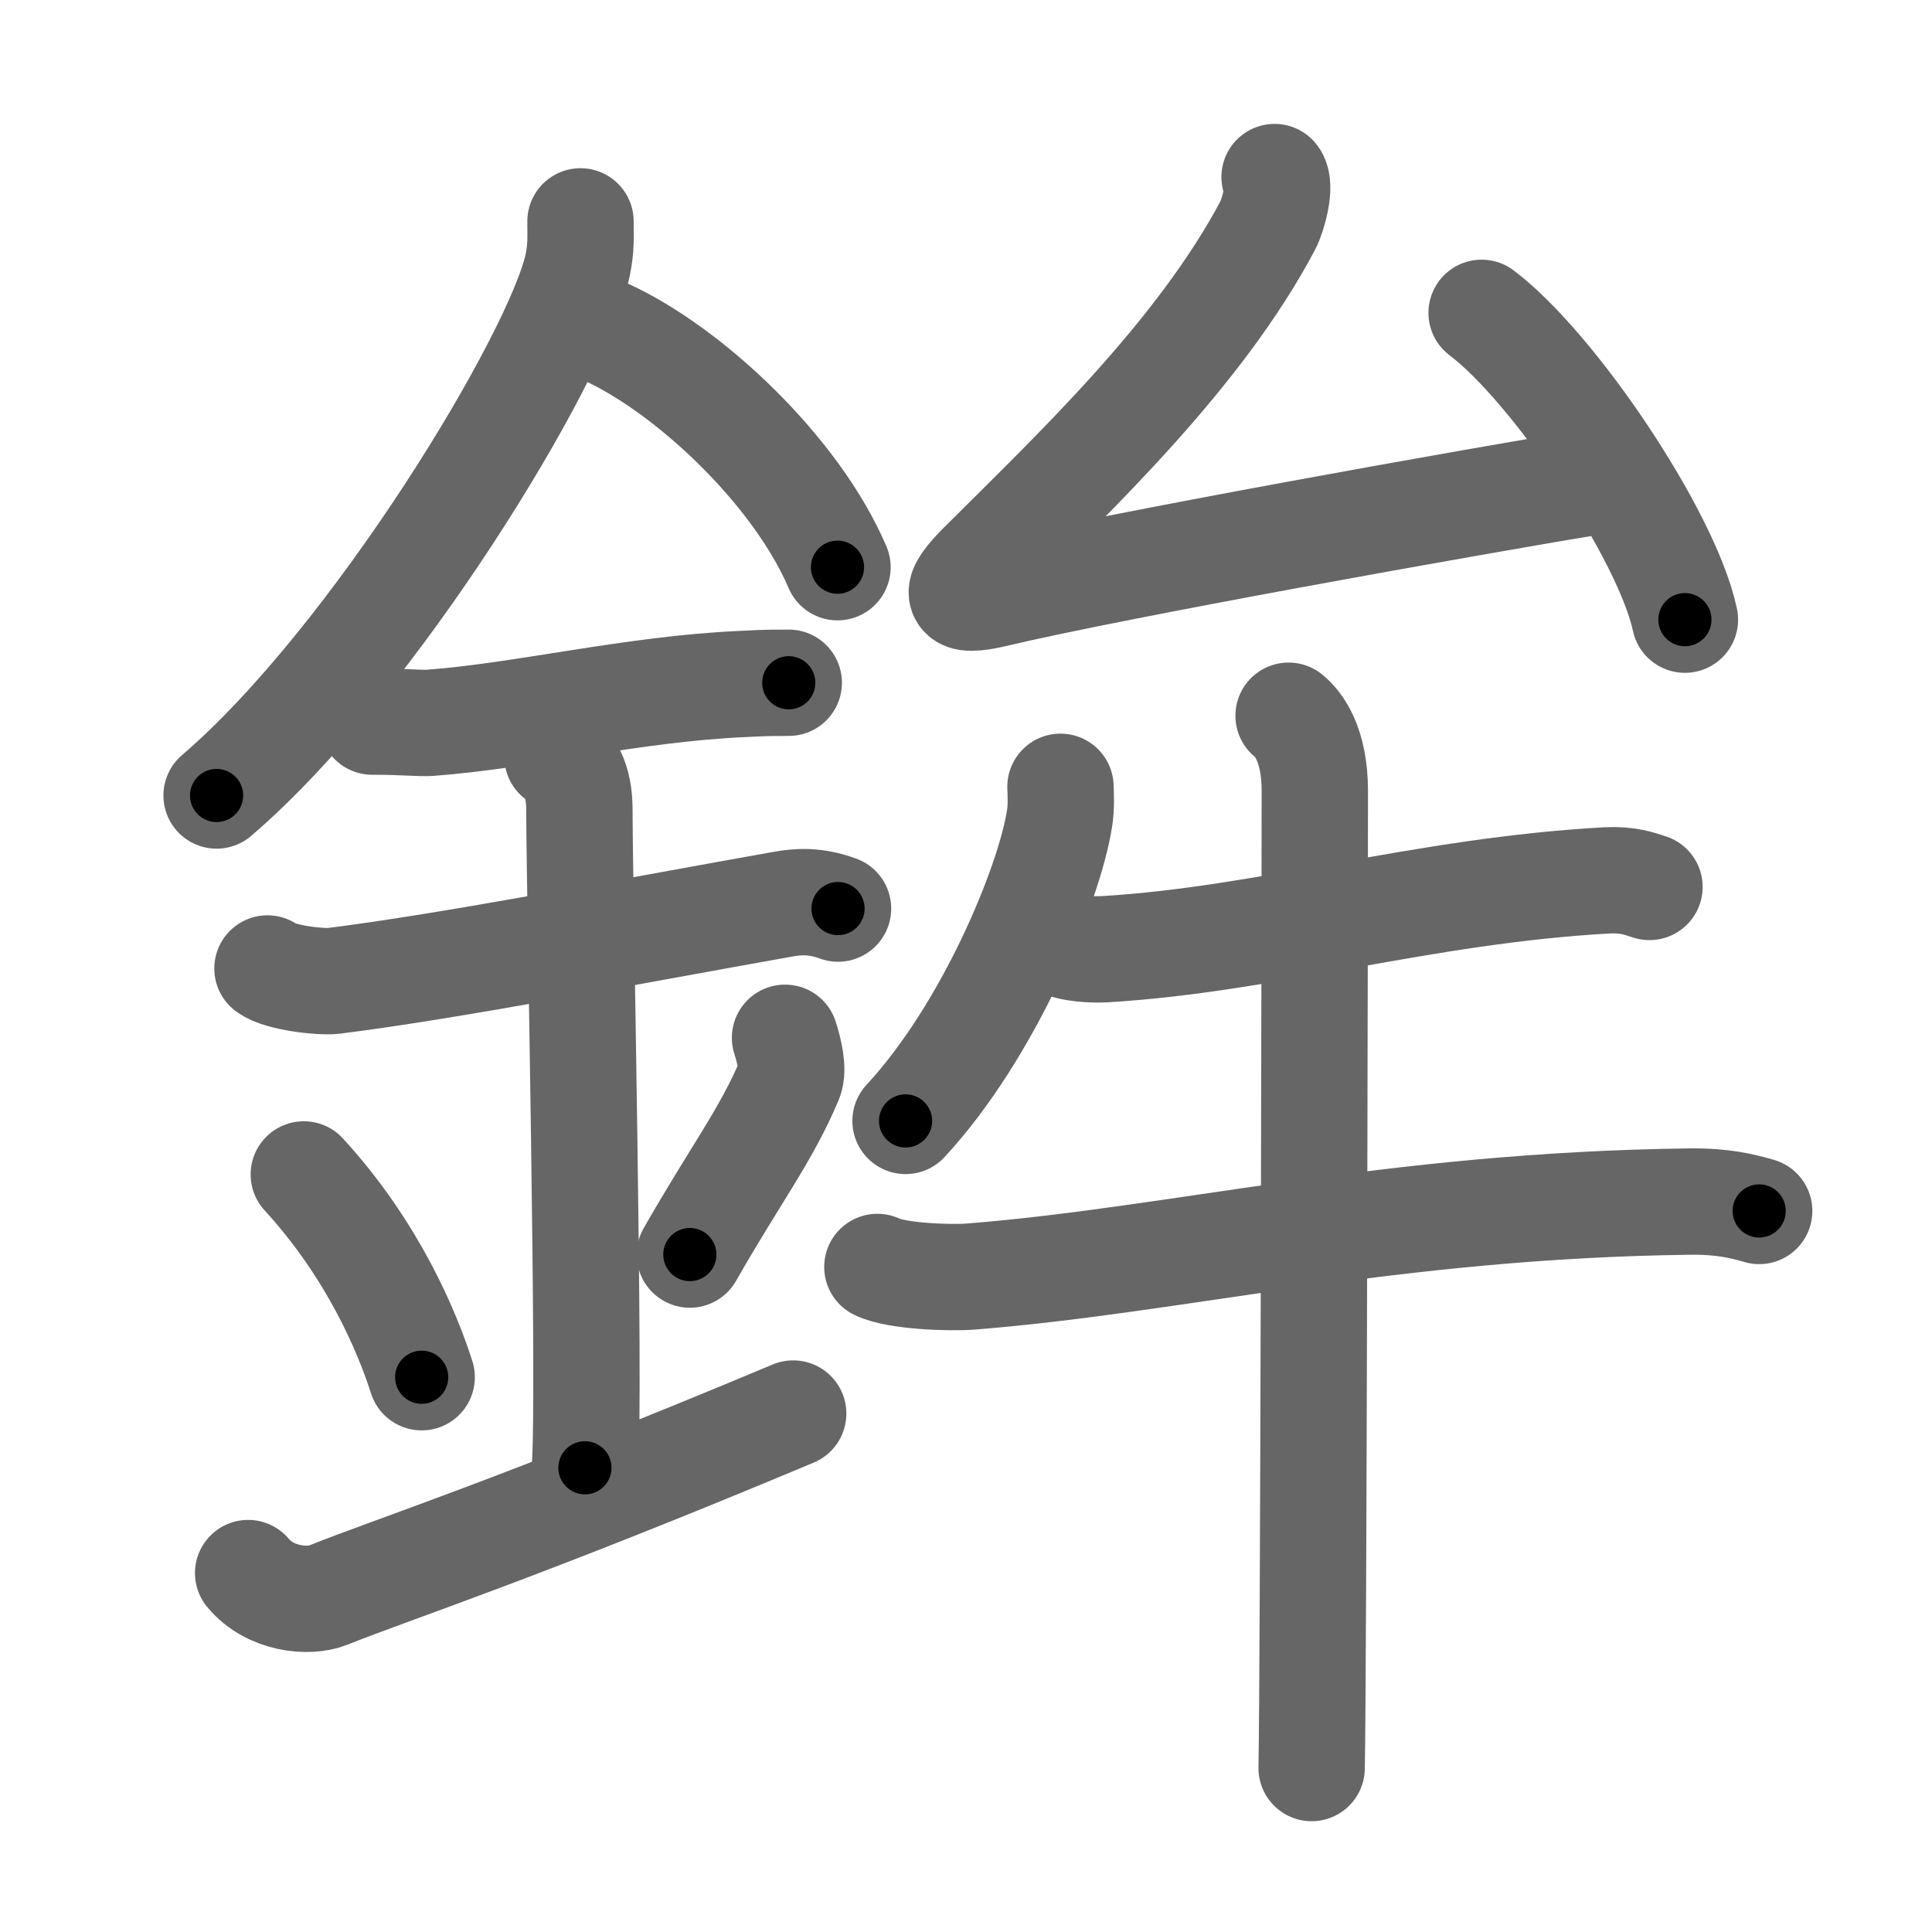 <svg xmlns="http://www.w3.org/2000/svg" viewBox="0 0 109 109" id="927e"><g fill="none" stroke="#666" stroke-width="6" stroke-linecap="round" stroke-linejoin="round"><g><g><path d="M32.75,12.49c0,0.82,0.05,1.48-0.16,2.47C31.5,20.1,21.11,37.27,12.22,44.88" /><path d="M34.14,18.71c4.74,2.15,10.8,7.87,13.11,13.29" /><path d="M21,40.71c1.83,0,2.66,0.11,3.26,0.07c5.29-0.39,11.39-1.91,17.62-2.19c0.9-0.04,1.09-0.07,2.62-0.07" /><path d="M15.09,54.64c0.7,0.53,3,0.78,3.72,0.7c6.44-0.8,16.94-2.83,25.38-4.33c0.86-0.15,1.79-0.22,3.09,0.25" /><path d="M31.45,42.69c1.24,0.78,1.24,2.52,1.24,3.14c0,4.35,0.62,32.63,0.31,36.98" /><path d="M17.14,66.26c3.93,4.29,5.85,8.93,6.65,11.44" /><path d="M44.29,58.55c0.23,0.71,0.49,1.79,0.26,2.35c-1.3,3.11-3.05,5.36-5.63,9.88" /><path d="M14,88.75c1.25,1.5,3.42,1.68,4.5,1.25c3.75-1.5,10.75-3.75,26.25-10.25" /></g><g><g><path d="M71.91,9.99c0.39,0.46-0.09,2.17-0.38,2.72c-3.84,7.25-10.81,13.85-16.1,19.12c-1.68,1.67-1.65,2.25,0.77,1.67c6.55-1.56,26.26-5.1,35.05-6.55" /><path d="M83.59,17.65c4.05,3.05,10.46,12.56,11.47,17.31" /></g><g><path d="M59.83,44.39c0.02,0.44,0.05,1.15-0.05,1.78c-0.59,3.76-4.01,12.02-8.69,17.07" /><path d="M59.73,53.17c0.69,0.38,1.95,0.42,2.64,0.38c9.13-0.55,17.88-3.3,28.28-3.88c1.16-0.06,1.84,0.18,2.41,0.37" /><path d="M49.5,71.48c1.11,0.54,4.16,0.63,5.27,0.54c11.59-0.91,23.66-4.02,40.58-4.23c1.86-0.02,2.97,0.26,3.9,0.53" /><path d="M72.7,40.38c0.56,0.45,1.48,1.62,1.48,4.25c0,4.87-0.07,49.52-0.18,55.12" /></g></g></g></g><g fill="none" stroke="#000" stroke-width="3" stroke-linecap="round" stroke-linejoin="round"><path d="M32.75,12.49c0,0.82,0.05,1.48-0.16,2.47C31.5,20.1,21.11,37.27,12.22,44.88" stroke-dasharray="38.997" stroke-dashoffset="38.997"><animate attributeName="stroke-dashoffset" values="38.997;38.997;0" dur="0.39s" fill="freeze" begin="0s;927e.click" /></path><path d="M34.14,18.71c4.74,2.15,10.8,7.87,13.11,13.29" stroke-dasharray="19.014" stroke-dashoffset="19.014"><animate attributeName="stroke-dashoffset" values="19.014" fill="freeze" begin="927e.click" /><animate attributeName="stroke-dashoffset" values="19.014;19.014;0" keyTimes="0;0.672;1" dur="0.58s" fill="freeze" begin="0s;927e.click" /></path><path d="M21,40.71c1.83,0,2.66,0.11,3.26,0.07c5.29-0.39,11.39-1.91,17.62-2.19c0.9-0.04,1.09-0.07,2.62-0.07" stroke-dasharray="23.648" stroke-dashoffset="23.648"><animate attributeName="stroke-dashoffset" values="23.648" fill="freeze" begin="927e.click" /><animate attributeName="stroke-dashoffset" values="23.648;23.648;0" keyTimes="0;0.711;1" dur="0.816s" fill="freeze" begin="0s;927e.click" /></path><path d="M15.09,54.64c0.7,0.53,3,0.78,3.72,0.7c6.44-0.8,16.94-2.83,25.38-4.33c0.86-0.15,1.79-0.22,3.09,0.25" stroke-dasharray="32.722" stroke-dashoffset="32.722"><animate attributeName="stroke-dashoffset" values="32.722" fill="freeze" begin="927e.click" /><animate attributeName="stroke-dashoffset" values="32.722;32.722;0" keyTimes="0;0.714;1" dur="1.143s" fill="freeze" begin="0s;927e.click" /></path><path d="M31.45,42.69c1.24,0.78,1.24,2.52,1.24,3.14c0,4.35,0.62,32.63,0.31,36.98" stroke-dasharray="40.515" stroke-dashoffset="40.515"><animate attributeName="stroke-dashoffset" values="40.515" fill="freeze" begin="927e.click" /><animate attributeName="stroke-dashoffset" values="40.515;40.515;0" keyTimes="0;0.738;1" dur="1.548s" fill="freeze" begin="0s;927e.click" /></path><path d="M17.14,66.26c3.93,4.29,5.85,8.93,6.65,11.44" stroke-dasharray="13.333" stroke-dashoffset="13.333"><animate attributeName="stroke-dashoffset" values="13.333" fill="freeze" begin="927e.click" /><animate attributeName="stroke-dashoffset" values="13.333;13.333;0" keyTimes="0;0.853;1" dur="1.815s" fill="freeze" begin="0s;927e.click" /></path><path d="M44.29,58.55c0.23,0.71,0.49,1.79,0.26,2.35c-1.3,3.11-3.05,5.36-5.63,9.88" stroke-dasharray="13.783" stroke-dashoffset="13.783"><animate attributeName="stroke-dashoffset" values="13.783" fill="freeze" begin="927e.click" /><animate attributeName="stroke-dashoffset" values="13.783;13.783;0" keyTimes="0;0.868;1" dur="2.091s" fill="freeze" begin="0s;927e.click" /></path><path d="M14,88.75c1.25,1.5,3.42,1.68,4.5,1.25c3.75-1.5,10.75-3.75,26.25-10.25" stroke-dasharray="33.13" stroke-dashoffset="33.13"><animate attributeName="stroke-dashoffset" values="33.13" fill="freeze" begin="927e.click" /><animate attributeName="stroke-dashoffset" values="33.13;33.13;0" keyTimes="0;0.863;1" dur="2.422s" fill="freeze" begin="0s;927e.click" /></path><path d="M71.91,9.99c0.39,0.46-0.09,2.17-0.38,2.72c-3.84,7.25-10.81,13.85-16.1,19.12c-1.68,1.67-1.65,2.25,0.77,1.67c6.55-1.56,26.26-5.1,35.05-6.55" stroke-dasharray="67.693" stroke-dashoffset="67.693"><animate attributeName="stroke-dashoffset" values="67.693" fill="freeze" begin="927e.click" /><animate attributeName="stroke-dashoffset" values="67.693;67.693;0" keyTimes="0;0.826;1" dur="2.931s" fill="freeze" begin="0s;927e.click" /></path><path d="M83.59,17.65c4.05,3.05,10.46,12.56,11.47,17.31" stroke-dasharray="21.019" stroke-dashoffset="21.019"><animate attributeName="stroke-dashoffset" values="21.019" fill="freeze" begin="927e.click" /><animate attributeName="stroke-dashoffset" values="21.019;21.019;0" keyTimes="0;0.933;1" dur="3.141s" fill="freeze" begin="0s;927e.click" /></path><path d="M59.83,44.39c0.02,0.44,0.05,1.15-0.05,1.78c-0.59,3.76-4.01,12.02-8.69,17.07" stroke-dasharray="21.142" stroke-dashoffset="21.142"><animate attributeName="stroke-dashoffset" values="21.142" fill="freeze" begin="927e.click" /><animate attributeName="stroke-dashoffset" values="21.142;21.142;0" keyTimes="0;0.937;1" dur="3.352s" fill="freeze" begin="0s;927e.click" /></path><path d="M59.73,53.17c0.69,0.38,1.95,0.42,2.64,0.38c9.13-0.55,17.88-3.3,28.28-3.88c1.16-0.06,1.84,0.18,2.41,0.37" stroke-dasharray="33.716" stroke-dashoffset="33.716"><animate attributeName="stroke-dashoffset" values="33.716" fill="freeze" begin="927e.click" /><animate attributeName="stroke-dashoffset" values="33.716;33.716;0" keyTimes="0;0.909;1" dur="3.689s" fill="freeze" begin="0s;927e.click" /></path><path d="M49.5,71.48c1.11,0.54,4.16,0.63,5.27,0.54c11.59-0.91,23.66-4.02,40.58-4.23c1.86-0.02,2.97,0.26,3.9,0.53" stroke-dasharray="50.116" stroke-dashoffset="50.116"><animate attributeName="stroke-dashoffset" values="50.116" fill="freeze" begin="927e.click" /><animate attributeName="stroke-dashoffset" values="50.116;50.116;0" keyTimes="0;0.88;1" dur="4.19s" fill="freeze" begin="0s;927e.click" /></path><path d="M72.7,40.38c0.56,0.45,1.48,1.62,1.48,4.25c0,4.87-0.07,49.52-0.18,55.12" stroke-dasharray="59.764" stroke-dashoffset="59.764"><animate attributeName="stroke-dashoffset" values="59.764" fill="freeze" begin="927e.click" /><animate attributeName="stroke-dashoffset" values="59.764;59.764;0" keyTimes="0;0.875;1" dur="4.788s" fill="freeze" begin="0s;927e.click" /></path></g></svg>